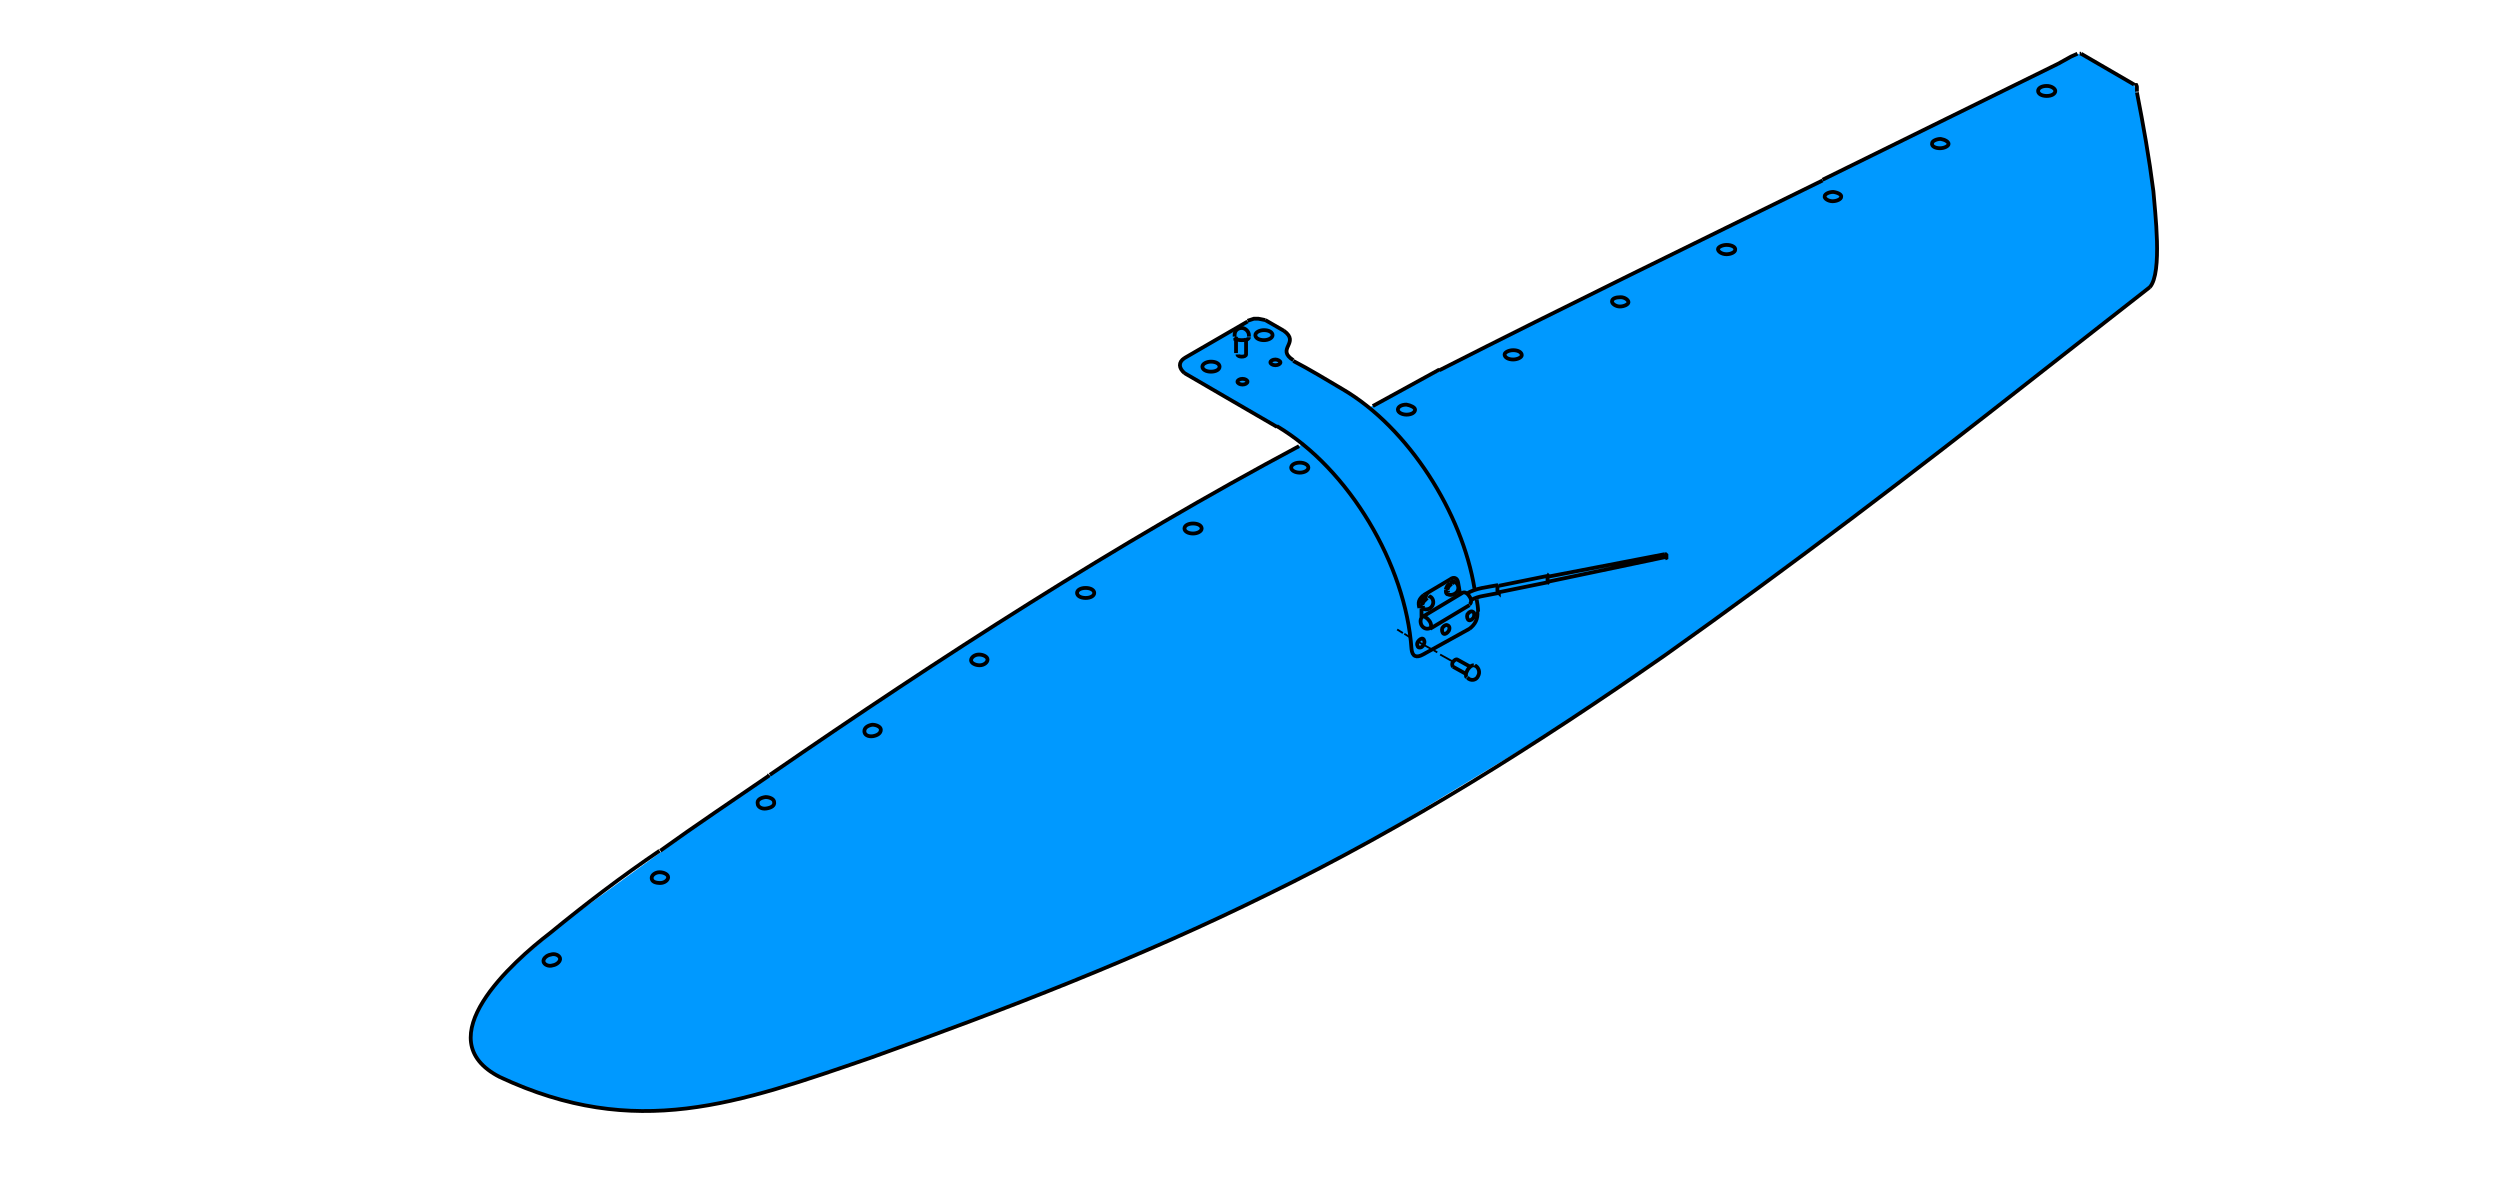<?xml version="1.0" encoding="utf-8"?>
<!-- Generator: Adobe Illustrator 24.2.3, SVG Export Plug-In . SVG Version: 6.00 Build 0)  -->
<svg version="1.1" id="Ebene_1" xmlns="http://www.w3.org/2000/svg" xmlns:xlink="http://www.w3.org/1999/xlink" x="0px" y="0px"
	 viewBox="0 0 349.1 166" style="enable-background:new 0 0 349.1 166;" xml:space="preserve">
<style type="text/css">
	.st0{fill:#0099FF;}
	.st1{fill:none;stroke:#000000;stroke-width:0.53;stroke-miterlimit:5;}
	.st2{fill:none;stroke:#000000;stroke-width:0.26;stroke-miterlimit:5;}
</style>
<polygon class="st0" points="74.8,152.4 69.8,150.4 67.5,148.8 66.2,147 65.8,144.9 66.2,142.4 68.1,138.9 71.3,135.2 78.9,128.7 
	99.7,113.6 119.1,100.3 140.9,86 158.8,75 181.9,62 180,60.6 175,57.6 165.4,52.1 164.8,51.2 165,50.4 174.2,44.9 175,44.6 
	176.2,44.5 177.4,45.1 179.3,46.2 180,46.8 180.2,47.5 179.8,48.6 179.8,49.5 180.6,50.4 184.8,52.7 188.6,55 191.2,56.9 
	215.2,44.5 290.2,7.5 298,11.8 298.6,13.8 300.1,22.5 300.9,28.3 301.2,34.3 301,38.1 300.2,40.1 264,68.2 236.3,88.7 218,101.3 
	187.7,119.6 174.6,126.1 160.2,132.6 142.5,139.9 123.6,147 104.7,153.1 98.3,154.4 92.2,155 86.1,155 80.3,154.1 "/>
<path class="st1" d="M69.8,150.4c19,8.9,33.2,3.7,51.8-2.7 M300.2,40.1c1.8-2,0.7-10.7,0.5-13.4c-0.6-4.7-1.4-9.2-2.3-13.8
	 M298.4,12.8L298.4,12.8l0-0.1v-0.1l0-0.1l0-0.1l0-0.1l0-0.1v-0.1c0-0.1-0.2-0.4-0.2-0.5 M290.6,7.5L290.6,7.5L290.6,7.5l-0.1,0l0,0
	h0l0,0h-0.1l0,0h0l0,0h0 M121.6,147.7c18.7-6.7,37.6-14,55.4-22.8c19.5-9.5,37.7-21,55.5-33.4 M232.5,91.5
	C250.1,79,267.2,66,284.1,52.7 M254.5,25.1c11-5.4,21.9-10.8,32.9-16.2 M287.4,8.9l0.9-0.5l0.9-0.5l0.9-0.4 M201,51.7
	c17.7-9,35.6-17.7,53.5-26.5 M191.7,56.7l9.3-5.1 M107.5,108.2c23.8-16.4,48.4-32.3,73.9-45.9 M69.8,150.4
	c-10.4-5.3,1.8-16.1,7-20.1 M76.8,130.3c5-4.1,10-7.9,15.3-11.5 M92.2,118.8c5-3.6,10.1-7,15.2-10.5 M107.3,108.3l0.1-0.1
	 M284.1,52.7l16.1-12.6 M290.6,7.5l7.4,4.3 M242.3,34.8L242.3,34.8"/>
<path class="st1" d="M198.7,91.4c-0.9,0.5-1.5,0.3-1.6-0.8 M206.3,85.4c0.1,1-0.3,1.8-1.1,2.4 M170.3,51.2c0-0.4-0.5-0.7-1.2-0.7
	c-0.6,0-1.2,0.3-1.2,0.7s0.5,0.7,1.2,0.7C169.8,51.9,170.3,51.6,170.3,51.2z M176.5,47.5c0.6,0,1.2-0.3,1.2-0.7
	c0-0.4-0.5-0.7-1.2-0.7c-0.6,0-1.2,0.3-1.2,0.7C175.3,47.2,175.8,47.5,176.5,47.5z M198.7,91.4l6.5-3.6 M165.4,50
	c-0.9,0.6-0.8,1.4,0,2.1 M176.7,44.7l-1-0.2l-0.3,0l-0.3,0l-0.3,0.1l-0.3,0.1l-0.3,0.1 M179.3,46.2c2.3,1.7-1.2,2.5,1.3,4.1
	 M197.1,90.6c-0.8-11.7-8.7-25.1-18.8-31.1 M176.7,44.7l2.6,1.5 M174.2,44.9l-8.8,5.1 M205.9,82.2c-1.7-10.5-9.2-22.5-18.5-27.9
	 M206.4,85.4c0-0.6-0.1-1.1-0.2-1.7 M165.4,52.1l5.5,3.2l7.4,4.3 M180.6,50.4c2.3,1.2,4.6,2.6,6.8,3.9"/>
<path class="st1" d="M166.6,74.5c-0.7,0-1.2-0.3-1.2-0.7c0-0.4,0.5-0.7,1.2-0.7c0.7,0,1.2,0.3,1.2,0.7
	C167.8,74.2,167.2,74.5,166.6,74.5z"/>
<path class="st1" d="M257.1,27.5c0,0.3-0.6,0.6-1.2,0.6c-0.6,0-1.2-0.4-1.1-0.7c0-0.3,0.6-0.6,1.2-0.6
	C256.7,26.9,257.2,27.2,257.1,27.5z M242.3,34.9c0,0.3-0.6,0.6-1.2,0.6c-0.7,0-1.2-0.4-1.2-0.7c0-0.3,0.6-0.6,1.2-0.6
	C241.8,34.2,242.4,34.5,242.3,34.9z M287,12.7c0,0.4-0.5,0.7-1.2,0.7s-1.2-0.3-1.2-0.7s0.5-0.7,1.2-0.7S287,12.4,287,12.7z"/>
<path class="st1" d="M197.6,57.2c0,0.4-0.5,0.7-1.2,0.7c-0.6,0-1.2-0.3-1.2-0.7c0-0.4,0.5-0.7,1.2-0.7
	C197,56.6,197.6,56.9,197.6,57.2z M212.5,49.6c0,0.3-0.6,0.6-1.2,0.6c-0.7,0-1.2-0.3-1.2-0.7c0-0.3,0.6-0.6,1.2-0.6
	C212,48.9,212.5,49.2,212.5,49.6z M227.4,42.2c0-0.3-0.5-0.7-1.1-0.7c-0.7,0-1.2,0.2-1.2,0.6c0,0.3,0.5,0.7,1.1,0.7
	S227.4,42.5,227.4,42.2z M272.1,20.1c0,0.3-0.6,0.6-1.2,0.6c-0.7,0-1.2-0.3-1.1-0.7c0-0.3,0.6-0.6,1.2-0.6
	C271.6,19.5,272.1,19.8,272.1,20.1z"/>
<ellipse class="st1" cx="181.5" cy="65.3" rx="1.2" ry="0.7"/>
<path class="st1" d="M121.9,102.8c0.6-0.1,1.1-0.4,1.1-0.9c0-0.4-0.6-0.7-1.2-0.7c-0.6,0.1-1.1,0.4-1.1,0.9
	C120.7,102.6,121.2,102.9,121.9,102.8z M152.8,82.8c0,0.4-0.5,0.7-1.2,0.7s-1.2-0.3-1.2-0.7c0-0.4,0.5-0.7,1.2-0.7
	S152.8,82.4,152.8,82.8z M136.8,92.9c-0.6,0-1.2-0.3-1.2-0.7c0-0.4,0.5-0.8,1.1-0.8c0.6,0,1.2,0.3,1.2,0.7
	C137.9,92.5,137.4,92.9,136.8,92.9z"/>
<path class="st1" d="M172.8,49.5c0,0.2,0.3,0.3,0.6,0.3c0.3,0,0.6-0.1,0.6-0.3 M174.4,47c0-0.1,0-0.2,0-0.2c0-0.5-0.5-1-1-1
	c-0.6,0-1,0.4-1,1c0,0.1,0,0.2,0,0.2 M172.4,47.1L172.4,47.1L172.4,47.1l0.1,0.1l0,0l0,0.1l0,0l0,0l0.1,0l0,0l0,0l0,0l0,0h0v2
	 M174,49.5v-2c0.1-0.1,0.2-0.1,0.3-0.2c0.1-0.1,0.1-0.1,0.1-0.2 M172.8,47.4c0.2,0.1,0.4,0.1,0.6,0.1c0.2,0,0.4,0,0.6-0.1
	 M174.2,53.3c0,0.2-0.3,0.4-0.7,0.4c-0.4,0-0.7-0.2-0.7-0.4s0.3-0.4,0.7-0.4C173.9,52.9,174.2,53.1,174.2,53.3z M178.8,50.6
	c0,0.2-0.3,0.4-0.7,0.4c-0.4,0-0.7-0.2-0.7-0.4s0.3-0.4,0.7-0.4C178.4,50.2,178.8,50.4,178.8,50.6z M202.3,88.1
	c-0.2,0.3-0.5,0.5-0.7,0.4c-0.2-0.1-0.3-0.5-0.2-0.8c0.2-0.3,0.5-0.5,0.7-0.4C202.4,87.4,202.5,87.7,202.3,88.1z M205.8,86.2
	c-0.2,0.3-0.5,0.5-0.7,0.4c-0.2-0.1-0.3-0.5-0.2-0.8c0.2-0.3,0.5-0.5,0.7-0.4C205.9,85.5,205.9,85.8,205.8,86.2z M198.8,90
	c0.2-0.3,0.1-0.7-0.1-0.8c-0.2-0.1-0.5,0.1-0.7,0.4c-0.2,0.3-0.1,0.7,0.1,0.8C198.4,90.5,198.7,90.3,198.8,90z M199.7,87.8
	c0.2-0.2,0.2-0.7-0.1-1.1c-0.3-0.4-0.7-0.7-0.9-0.5 M198.7,86.1L198.7,86.1 M209.2,81.7c-1.5,0.3-3.1,0.4-4.4,1.2 M209.3,82.8
	l-2.1,0.4h0c-0.6,0.1-1.3,0.3-1.8,0.6 M198.8,83.1c-0.7,0.6-0.8,1-0.6,1.8 M202.5,80.9c0.5-0.4,1-0.2,1.1,0.4 M198.8,83.1l3.7-2.2
	 M203.9,83c-0.1-0.6-0.2-1.1-0.3-1.7 M198.5,86.3L198.5,86.3L198.5,86.3c0-0.1,0-0.1,0-0.2l0,0c0-0.2,0-0.1,0-0.3h0c0,0,0-0.1,0-0.1
	h0c0,0,0-0.1,0-0.1h0c0,0,0-0.1,0-0.1l0,0v-0.1l0,0v-0.1l0,0v-0.1h0v-0.1l0,0V85l0,0 M205.2,84.4c0.3-0.2,0.3-0.7,0-1.1
	c-0.3-0.5-0.7-0.7-1-0.5 M198.7,86.1c-0.4,0.2-0.4,0.8-0.2,1.2c0.3,0.5,0.8,0.6,1.2,0.4 M198.7,86.1l5.5-3.3 M199.7,87.8l5.5-3.3
	 M77.2,134.8c0.6-0.1,1.1-0.6,1-1c-0.1-0.4-0.7-0.7-1.3-0.5c-0.6,0.1-1.1,0.6-1,1C76,134.7,76.6,135,77.2,134.8z M92.2,123.3
	c0.6,0,1.1-0.4,1.1-0.8c0-0.4-0.6-0.7-1.2-0.7c-0.6,0-1.1,0.4-1.1,0.8C91,123.1,91.5,123.3,92.2,123.3z M107,112.9
	c0.7-0.1,1.2-0.4,1.1-0.9c0-0.4-0.6-0.7-1.2-0.7c-0.7,0.1-1.2,0.4-1.1,0.9C105.8,112.7,106.4,113,107,112.9z"/>
<path class="st2" d="M195.9,88.4l-0.8-0.5 M196.9,89l-0.8-0.5 M199.8,90.6l-1.8-1 M200.7,91.1l-0.5-0.3 M202.9,92.4l-1.8-1"/>
<path class="st1" d="M203.5,92.1c-0.2-0.1-0.4,0.1-0.6,0.3c-0.2,0.3-0.1,0.6,0,0.7 M204.9,94.6c0.1,0.1,0.1,0.1,0.2,0.2
	c0.5,0.3,1.1,0.1,1.3-0.4c0.3-0.5,0.1-1.1-0.3-1.4c-0.1,0-0.2-0.1-0.2-0.1 M205.8,92.9c-0.2,0-0.4,0.1-0.5,0.2v0l-1.8-1 M202.9,93.1
	l1.8,1c0,0.2,0,0.4,0.1,0.5 M205.3,93.1c-0.1,0.1-0.3,0.3-0.4,0.5c-0.1,0.2-0.2,0.4-0.2,0.6"/>
<path class="st1" d="M216.3,80.5L216.3,80.5l-0.1-0.1l-0.1,0.2l0,0.3l0,0.3l0.1,0.1l0.1-0.1l0,0 M232.4,77.4h0.1l0.1,0l0.1,0.1
	l0,0.1l0,0.1l0,0.1l0,0.1l-0.2,0.1 M232.4,77.4l-16.1,3.1 M232.5,77.8l-16.2,3.4 M209.3,81.8L209.3,81.8l-0.2,0.1l0,0.3l0,0.3
	l0.1,0.2l0.1,0.1l0-0.1 M216.2,80.4l-6.9,1.4 M216.2,81.3l-6.9,1.4 M202.9,81.4L202.9,81.4L202.9,81.4l-0.1,0.1v0 M202.2,82.5v0.2
	 M202.7,81.5c-0.1,0.1-0.3,0.3-0.4,0.4c-0.1,0.2-0.2,0.4-0.2,0.5 M202,82.9c0.1,0.1,0.1,0.1,0.2,0.1c0.4,0.2,1,0,1.3-0.4
	c0.3-0.5,0.1-1.1-0.3-1.3c-0.1,0-0.1-0.1-0.2-0.1 M203,81.2c-0.2,0-0.3,0.1-0.5,0.2 M201.9,82.4L201.9,82.4c0,0.2,0,0.4,0.1,0.5
	 M202.5,81.4c-0.1,0.1-0.3,0.3-0.4,0.4c-0.1,0.2-0.2,0.4-0.2,0.5 M199.3,83.5L199.3,83.5L199.3,83.5l-0.1,0.1 M198.7,84.6v0.2
	 M199.2,83.6c-0.1,0.1-0.3,0.3-0.4,0.4c-0.1,0.2-0.2,0.4-0.2,0.5 M198.5,84.9c0.1,0.1,0.1,0.1,0.2,0.1c0.4,0.2,1,0.1,1.3-0.4
	c0.3-0.5,0.1-1.1-0.3-1.3c-0.1,0-0.2-0.1-0.2-0.1 M199.4,83.2c-0.2-0.1-0.3,0.1-0.5,0.2v0 M198.4,84.4c0,0.2,0,0.3,0.1,0.5
	 M198.9,83.4c-0.1,0.1-0.3,0.3-0.4,0.4c-0.1,0.2-0.2,0.4-0.2,0.5"/>
</svg>
